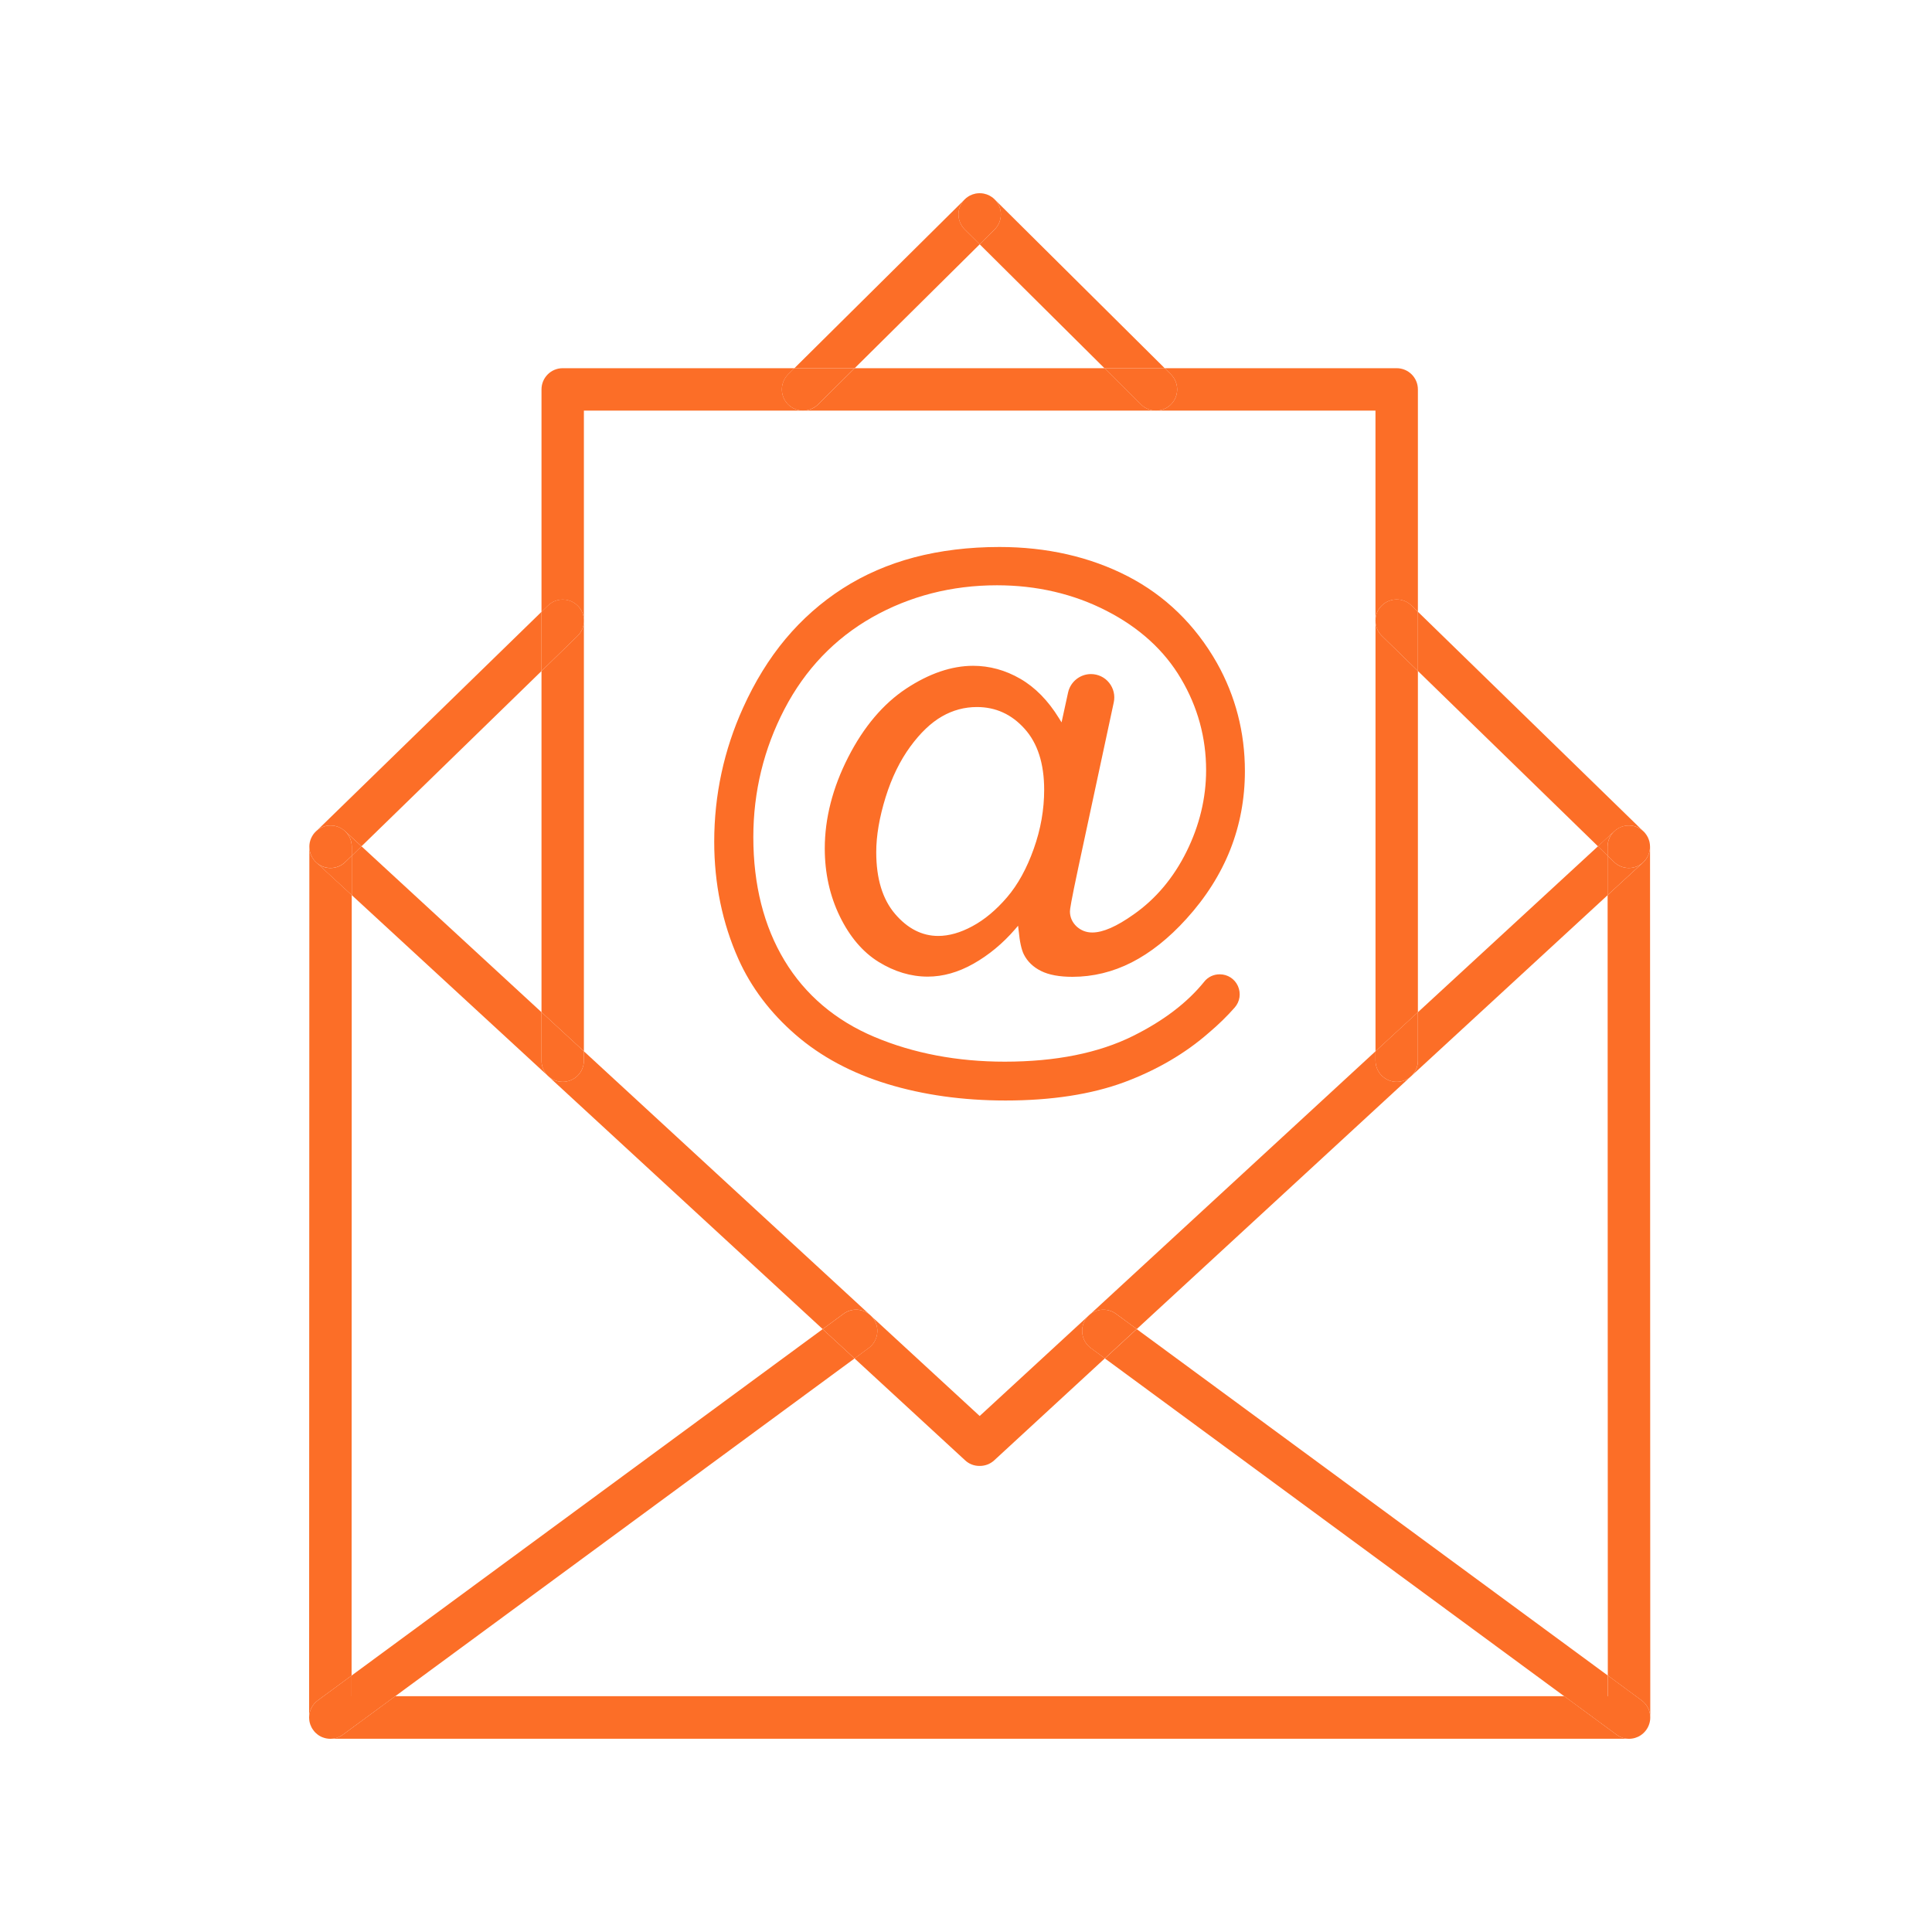 <svg width="50" height="50" viewBox="0 0 50 50" fill="none" xmlns="http://www.w3.org/2000/svg">
<path d="M42.709 44.418C42.711 44.447 42.71 44.474 42.707 44.503C42.709 44.484 42.709 44.466 42.709 44.448V44.418Z" fill="#FC6E27"/>
<path d="M42.693 21.812C42.697 21.828 42.699 21.843 42.7 21.859C42.699 21.854 42.698 21.849 42.697 21.844C42.697 21.833 42.695 21.823 42.693 21.812Z" fill="#FC6E27"/>
<path d="M42.697 21.845C42.696 21.832 42.694 21.819 42.691 21.807C42.692 21.808 42.692 21.811 42.693 21.813C42.695 21.823 42.696 21.834 42.697 21.845Z" fill="#FC6E27"/>
<path d="M42.694 21.814C42.693 21.812 42.693 21.809 42.692 21.808C42.689 21.79 42.684 21.773 42.679 21.756C42.675 21.743 42.671 21.73 42.666 21.717C42.679 21.748 42.688 21.781 42.694 21.814Z" fill="#FC6E27"/>
<path d="M42.691 21.808C42.688 21.791 42.683 21.773 42.678 21.756C42.683 21.773 42.688 21.79 42.691 21.808Z" fill="#FC6E27"/>
<path d="M42.678 22.078C42.683 22.06 42.688 22.042 42.692 22.023C42.689 22.042 42.684 22.06 42.678 22.078Z" fill="#FC6E27"/>
<path d="M42.665 21.716C42.67 21.729 42.674 21.742 42.678 21.755C42.673 21.738 42.667 21.722 42.66 21.705C42.662 21.709 42.663 21.713 42.665 21.716Z" fill="#FC6E27"/>
<path d="M42.658 22.128C42.665 22.112 42.672 22.094 42.677 22.076C42.672 22.094 42.666 22.111 42.658 22.128Z" fill="#FC6E27"/>
<path d="M42.666 21.716C42.665 21.713 42.663 21.709 42.661 21.705C42.656 21.692 42.65 21.677 42.642 21.664C42.639 21.656 42.635 21.649 42.631 21.642C42.627 21.636 42.624 21.631 42.621 21.625C42.64 21.654 42.655 21.684 42.666 21.716Z" fill="#FC6E27"/>
<path d="M42.642 21.665C42.64 21.658 42.636 21.65 42.631 21.643C42.636 21.65 42.639 21.657 42.642 21.665Z" fill="#FC6E27"/>
<path d="M42.617 22.206C42.627 22.193 42.634 22.181 42.64 22.168C42.633 22.181 42.626 22.194 42.617 22.206Z" fill="#FC6E27"/>
<path d="M42.63 21.642C42.625 21.633 42.62 21.624 42.613 21.615C42.616 21.618 42.618 21.622 42.62 21.625C42.624 21.631 42.627 21.637 42.63 21.642Z" fill="#FC6E27"/>
<path d="M42.706 44.502C42.697 44.597 42.664 44.691 42.603 44.774C42.576 44.811 42.546 44.843 42.512 44.871C42.524 44.86 42.536 44.849 42.548 44.837C42.638 44.746 42.693 44.628 42.706 44.502Z" fill="#FC6E27"/>
<path d="M42.621 21.625C42.619 21.621 42.616 21.618 42.614 21.615C42.61 21.609 42.606 21.602 42.6 21.596C42.596 21.587 42.589 21.579 42.582 21.571C42.578 21.564 42.572 21.558 42.566 21.552C42.563 21.548 42.56 21.544 42.557 21.541C42.555 21.539 42.552 21.537 42.55 21.534C42.546 21.529 42.541 21.525 42.536 21.52L42.504 21.488C42.517 21.499 42.53 21.511 42.543 21.524C42.573 21.554 42.6 21.588 42.621 21.625Z" fill="#FC6E27"/>
<path d="M42.581 21.571C42.576 21.564 42.571 21.557 42.565 21.551C42.571 21.557 42.576 21.563 42.581 21.571Z" fill="#FC6E27"/>
<path d="M42.547 22.296C42.559 22.284 42.569 22.272 42.579 22.26C42.57 22.272 42.559 22.284 42.547 22.296Z" fill="#FC6E27"/>
<path d="M42.565 21.551C42.56 21.544 42.554 21.539 42.549 21.533C42.551 21.536 42.554 21.538 42.556 21.54C42.559 21.544 42.562 21.547 42.565 21.551Z" fill="#FC6E27"/>
<path d="M42.463 44.907C42.478 44.896 42.492 44.886 42.506 44.875C42.492 44.887 42.478 44.897 42.463 44.907Z" fill="#FC6E27"/>
<path d="M42.424 44.933C42.438 44.925 42.452 44.917 42.464 44.908C42.451 44.918 42.437 44.926 42.424 44.933Z" fill="#FC6E27"/>
<path d="M42.33 44.972C42.342 44.968 42.354 44.965 42.365 44.959C42.354 44.964 42.342 44.968 42.33 44.972Z" fill="#FC6E27"/>
<path d="M42.272 44.987C42.284 44.985 42.296 44.982 42.307 44.978C42.295 44.982 42.283 44.985 42.272 44.987Z" fill="#FC6E27"/>
<path d="M42.201 44.998L42.222 44.996C42.215 44.997 42.208 44.998 42.201 44.998Z" fill="#FC6E27"/>
<path d="M25.743 5.162C25.958 5.377 25.955 5.724 25.741 5.938L25.354 6.322L24.967 5.938C24.752 5.724 24.75 5.377 24.964 5.162C24.979 5.148 24.993 5.135 25.008 5.122C25.036 5.1 25.067 5.08 25.098 5.063C25.098 5.063 25.098 5.063 25.099 5.062C25.146 5.038 25.197 5.02 25.248 5.01C25.318 4.997 25.389 4.997 25.459 5.01C25.511 5.02 25.561 5.038 25.609 5.062L25.609 5.063C25.641 5.08 25.671 5.1 25.7 5.122C25.714 5.134 25.727 5.146 25.741 5.16L25.743 5.162Z" fill="#FC6E27"/>
<path d="M42.708 44.418V44.448C42.708 44.466 42.708 44.484 42.706 44.503C42.693 44.628 42.638 44.746 42.548 44.837C42.537 44.849 42.525 44.86 42.512 44.871C42.511 44.873 42.509 44.875 42.507 44.875C42.493 44.886 42.479 44.897 42.464 44.907C42.451 44.916 42.438 44.924 42.423 44.932C42.404 44.943 42.385 44.952 42.364 44.959C42.353 44.965 42.341 44.969 42.329 44.972C42.323 44.975 42.316 44.977 42.308 44.979C42.297 44.982 42.285 44.985 42.272 44.988C42.256 44.992 42.239 44.994 42.222 44.996C42.215 44.996 42.208 44.997 42.201 44.998C42.187 44.999 42.173 45 42.159 45C42.047 45 41.932 44.966 41.835 44.892L40.484 43.899H41.61V43.361L42.486 44.006C42.622 44.107 42.699 44.26 42.708 44.418Z" fill="#FC6E27"/>
<path d="M42.703 21.913L42.709 44.419C42.699 44.261 42.623 44.108 42.486 44.007L41.61 43.362L41.605 23.166L42.526 22.318C42.533 22.311 42.541 22.304 42.547 22.297C42.559 22.285 42.569 22.273 42.579 22.261C42.582 22.257 42.586 22.252 42.589 22.248C42.598 22.237 42.606 22.226 42.612 22.215C42.615 22.212 42.616 22.209 42.617 22.207C42.626 22.195 42.633 22.181 42.64 22.169C42.646 22.156 42.653 22.143 42.658 22.13C42.666 22.113 42.672 22.095 42.677 22.078C42.683 22.06 42.688 22.041 42.691 22.023C42.699 21.988 42.702 21.951 42.702 21.915C42.702 21.897 42.702 21.881 42.7 21.863C42.702 21.88 42.703 21.896 42.703 21.913Z" fill="#FC6E27"/>
<path d="M42.7 21.862C42.702 21.879 42.702 21.896 42.702 21.913C42.702 21.95 42.699 21.986 42.691 22.022C42.687 22.04 42.683 22.058 42.677 22.076C42.672 22.094 42.665 22.112 42.658 22.129C42.653 22.141 42.646 22.155 42.64 22.167C42.634 22.18 42.626 22.193 42.617 22.205C42.616 22.208 42.615 22.211 42.612 22.213C42.606 22.224 42.598 22.235 42.589 22.247C42.586 22.25 42.582 22.255 42.579 22.259C42.569 22.272 42.558 22.284 42.547 22.296C42.44 22.409 42.296 22.463 42.155 22.463C42.015 22.463 41.877 22.411 41.77 22.307L41.605 22.146V21.912C41.605 21.745 41.679 21.597 41.796 21.496C41.801 21.491 41.806 21.487 41.81 21.484C41.822 21.474 41.835 21.465 41.848 21.457C41.86 21.447 41.874 21.439 41.888 21.432C41.891 21.429 41.894 21.427 41.898 21.427C41.911 21.419 41.924 21.412 41.939 21.407C41.94 21.406 41.94 21.405 41.942 21.406C41.952 21.401 41.962 21.397 41.973 21.394C41.983 21.39 41.993 21.386 42.004 21.384C42.019 21.379 42.034 21.376 42.05 21.373C42.066 21.37 42.084 21.367 42.102 21.366C42.263 21.351 42.429 21.408 42.55 21.533C42.555 21.539 42.561 21.544 42.566 21.551C42.572 21.557 42.577 21.564 42.582 21.571C42.589 21.578 42.596 21.587 42.6 21.595C42.606 21.602 42.61 21.608 42.614 21.614C42.62 21.623 42.626 21.632 42.63 21.641C42.635 21.648 42.639 21.656 42.642 21.663C42.649 21.677 42.656 21.691 42.661 21.704C42.668 21.721 42.674 21.738 42.679 21.754C42.684 21.772 42.689 21.789 42.692 21.806C42.694 21.819 42.697 21.832 42.698 21.845C42.699 21.849 42.699 21.855 42.7 21.86V21.862Z" fill="#FC6E27"/>
<path d="M42.536 21.52C42.541 21.525 42.546 21.529 42.55 21.534C42.429 21.408 42.263 21.351 42.102 21.366C42.119 21.364 42.136 21.363 42.155 21.363C42.287 21.363 42.409 21.411 42.504 21.488L42.536 21.52Z" fill="#FC6E27"/>
<path d="M42.547 22.296C42.541 22.303 42.533 22.31 42.526 22.317L41.605 23.165V22.146L41.77 22.307C41.877 22.412 42.015 22.464 42.155 22.464C42.296 22.464 42.44 22.409 42.547 22.296Z" fill="#FC6E27"/>
<path d="M36.695 15.832L42.504 21.489C42.409 21.411 42.287 21.363 42.155 21.363C42.137 21.363 42.119 21.364 42.102 21.367C42.084 21.368 42.066 21.371 42.05 21.374C42.034 21.377 42.019 21.38 42.004 21.385C41.993 21.387 41.983 21.391 41.973 21.395C41.962 21.398 41.952 21.401 41.942 21.407C41.94 21.406 41.94 21.407 41.939 21.408C41.925 21.413 41.911 21.42 41.898 21.428C41.894 21.428 41.891 21.43 41.888 21.433C41.875 21.439 41.86 21.448 41.848 21.458C41.835 21.466 41.822 21.474 41.81 21.485C41.806 21.488 41.801 21.492 41.796 21.497C41.791 21.5 41.786 21.505 41.78 21.51L41.355 21.902L36.695 17.365V15.832Z" fill="#FC6E27"/>
<path d="M42.159 44.999H8.549C8.661 44.999 8.776 44.965 8.876 44.892L10.227 43.898H40.484L41.835 44.892C41.932 44.965 42.046 44.999 42.159 44.999Z" fill="#FC6E27"/>
<path d="M41.972 21.395C41.962 21.398 41.952 21.402 41.941 21.406C41.952 21.401 41.962 21.398 41.972 21.395Z" fill="#FC6E27"/>
<path d="M41.938 21.408C41.923 21.414 41.91 21.421 41.897 21.428C41.91 21.42 41.923 21.414 41.938 21.408Z" fill="#FC6E27"/>
<path d="M41.888 21.434C41.874 21.441 41.86 21.449 41.848 21.458C41.86 21.449 41.875 21.44 41.888 21.434Z" fill="#FC6E27"/>
<path d="M41.848 21.457C41.835 21.465 41.822 21.474 41.81 21.484C41.822 21.474 41.835 21.465 41.848 21.457Z" fill="#FC6E27"/>
<path d="M41.795 21.496C41.678 21.597 41.604 21.745 41.604 21.912V22.146L41.353 21.901L41.779 21.509C41.785 21.504 41.79 21.499 41.795 21.496Z" fill="#FC6E27"/>
<path d="M41.609 43.362V43.9H40.484L28.594 35.156L29.418 34.397L41.609 43.362Z" fill="#FC6E27"/>
<path d="M41.606 22.147V23.166L36.535 27.838C36.635 27.738 36.696 27.601 36.696 27.45V26.196L41.355 21.902L41.606 22.147Z" fill="#FC6E27"/>
<path d="M36.695 26.195V27.449C36.695 27.6 36.635 27.738 36.535 27.838C36.436 27.936 36.299 27.998 36.147 27.998C35.844 27.998 35.598 27.752 35.598 27.449V27.207L36.695 26.195Z" fill="#FC6E27"/>
<path d="M36.695 17.365V26.196L35.598 27.207V16.098C35.606 16.229 35.661 16.357 35.762 16.456L36.695 17.365Z" fill="#FC6E27"/>
<path d="M36.695 15.832V17.365L35.762 16.456C35.661 16.357 35.606 16.229 35.598 16.098V16.028C35.605 15.901 35.656 15.777 35.752 15.68C35.963 15.463 36.312 15.457 36.528 15.669L36.695 15.832Z" fill="#FC6E27"/>
<path d="M36.695 10.078V15.832L36.528 15.67C36.311 15.458 35.963 15.464 35.751 15.681C35.656 15.778 35.604 15.902 35.597 16.029V10.627H29.916C30.06 10.627 30.201 10.572 30.305 10.465C30.52 10.25 30.517 9.903 30.303 9.688L30.142 9.529H36.146C36.45 9.529 36.695 9.775 36.695 10.078Z" fill="#FC6E27"/>
<path d="M36.535 27.838L29.419 34.396L28.882 34.001C28.664 33.843 28.37 33.866 28.18 34.044L35.598 27.207V27.449C35.598 27.752 35.844 27.998 36.147 27.998C36.299 27.998 36.436 27.937 36.535 27.838Z" fill="#FC6E27"/>
<path d="M35.597 16.027V16.097C35.595 16.073 35.595 16.05 35.597 16.027Z" fill="#FC6E27"/>
<path d="M32.218 19.955C32.218 20.672 32.09 21.354 31.839 21.989C31.588 22.624 31.206 23.228 30.701 23.783C30.252 24.279 29.776 24.658 29.287 24.907C28.801 25.155 28.283 25.28 27.755 25.28C27.421 25.28 27.146 25.231 26.942 25.129C26.741 25.029 26.591 24.886 26.498 24.702C26.438 24.585 26.39 24.376 26.362 24.078L26.348 23.958L26.27 24.049C25.951 24.418 25.588 24.718 25.193 24.941C24.801 25.163 24.404 25.275 24.009 25.275C23.575 25.275 23.148 25.147 22.738 24.894C22.328 24.64 21.991 24.243 21.734 23.715C21.475 23.184 21.345 22.593 21.345 21.96C21.345 21.179 21.549 20.384 21.951 19.597C22.351 18.812 22.858 18.214 23.451 17.822C24.045 17.43 24.628 17.231 25.185 17.231C25.608 17.231 26.019 17.343 26.404 17.566C26.788 17.787 27.125 18.13 27.405 18.585L27.473 18.695L27.501 18.567L27.642 17.921C27.703 17.644 27.951 17.445 28.233 17.445C28.416 17.445 28.589 17.526 28.704 17.67C28.819 17.814 28.863 17.997 28.824 18.178L27.915 22.413C27.713 23.359 27.69 23.537 27.69 23.586C27.69 23.735 27.747 23.866 27.859 23.974C27.972 24.078 28.108 24.133 28.267 24.133C28.545 24.133 28.898 23.978 29.339 23.665C29.915 23.262 30.374 22.713 30.709 22.036C31.044 21.359 31.214 20.65 31.214 19.931C31.214 19.093 30.997 18.295 30.565 17.566C30.137 16.836 29.486 16.242 28.633 15.806C27.784 15.37 26.829 15.147 25.802 15.147C24.628 15.147 23.541 15.427 22.571 15.976C21.601 16.527 20.837 17.325 20.302 18.352C19.768 19.378 19.496 20.491 19.496 21.665C19.496 22.894 19.766 23.968 20.302 24.857C20.837 25.745 21.624 26.413 22.636 26.838C23.645 27.262 24.777 27.476 26.003 27.476C27.315 27.476 28.43 27.254 29.319 26.812C30.108 26.421 30.73 25.947 31.167 25.404C31.263 25.283 31.41 25.215 31.566 25.215C31.773 25.215 31.953 25.333 32.037 25.518C32.121 25.707 32.09 25.921 31.953 26.076C31.763 26.292 31.54 26.512 31.289 26.724C30.677 27.262 29.938 27.693 29.094 28.008C28.246 28.321 27.214 28.481 26.021 28.481C24.921 28.481 23.893 28.337 22.966 28.054C22.04 27.772 21.24 27.343 20.589 26.778C19.938 26.214 19.439 25.555 19.11 24.82C18.693 23.887 18.484 22.865 18.484 21.783C18.484 20.577 18.735 19.412 19.23 18.319C19.533 17.647 19.901 17.048 20.33 16.535C20.759 16.023 21.256 15.584 21.81 15.229C22.364 14.873 22.986 14.603 23.658 14.425C24.33 14.248 25.072 14.156 25.865 14.156C27.091 14.156 28.207 14.41 29.183 14.912C30.155 15.414 30.934 16.17 31.496 17.161C31.975 18.015 32.218 18.954 32.218 19.955ZM26.753 21.968C26.934 21.461 27.023 20.951 27.023 20.441C27.023 19.761 26.853 19.233 26.516 18.86C26.179 18.485 25.768 18.298 25.282 18.298C24.963 18.298 24.659 18.379 24.378 18.541C24.095 18.703 23.82 18.964 23.556 19.325C23.293 19.686 23.078 20.122 22.918 20.637C22.759 21.153 22.677 21.626 22.677 22.054C22.677 22.74 22.84 23.273 23.164 23.652C23.488 24.031 23.862 24.222 24.28 24.222C24.56 24.222 24.856 24.138 25.164 23.971C25.481 23.801 25.778 23.552 26.061 23.223C26.343 22.894 26.573 22.475 26.753 21.968Z" fill="#FC6E27"/>
<path d="M30.303 9.688C30.517 9.903 30.52 10.25 30.305 10.465C30.201 10.572 30.06 10.627 29.916 10.627C29.777 10.627 29.637 10.575 29.529 10.467L28.584 9.529H30.142L30.303 9.688Z" fill="#FC6E27"/>
<path d="M25.743 5.162L30.142 9.529H28.583L25.354 6.322L25.741 5.939C25.955 5.724 25.957 5.377 25.743 5.162Z" fill="#FC6E27"/>
<path d="M29.917 10.627H20.785C20.924 10.627 21.064 10.572 21.172 10.467L22.119 9.529H28.585L29.53 10.467C29.638 10.575 29.779 10.627 29.917 10.627Z" fill="#FC6E27"/>
<path d="M29.417 34.395L28.593 35.154L28.229 34.887C27.986 34.706 27.933 34.364 28.111 34.118C28.132 34.09 28.154 34.066 28.178 34.043C28.368 33.866 28.662 33.842 28.88 34L29.417 34.395Z" fill="#FC6E27"/>
<path d="M28.594 35.154L25.733 37.791C25.631 37.886 25.498 37.938 25.359 37.938H25.346C25.207 37.938 25.075 37.886 24.975 37.791L22.115 35.156L22.481 34.887C22.726 34.706 22.779 34.364 22.598 34.118C22.585 34.1 22.571 34.083 22.556 34.068L25.354 36.646L28.179 34.043C28.155 34.066 28.133 34.09 28.112 34.118C27.934 34.364 27.986 34.706 28.23 34.887L28.594 35.154Z" fill="#FC6E27"/>
<path d="M25.355 6.322L22.119 9.529H20.559L24.965 5.162C24.751 5.377 24.753 5.724 24.968 5.939L25.355 6.322Z" fill="#FC6E27"/>
<path d="M22.599 34.12C22.779 34.365 22.727 34.708 22.481 34.888L22.116 35.157L21.291 34.398L21.83 34.002C22.033 33.851 22.309 33.863 22.498 34.015L22.555 34.068C22.556 34.069 22.557 34.069 22.557 34.069C22.572 34.085 22.585 34.102 22.599 34.12Z" fill="#FC6E27"/>
<path d="M22.555 34.066L22.498 34.014C22.519 34.029 22.538 34.047 22.555 34.066Z" fill="#FC6E27"/>
<path d="M15.111 27.207L22.498 34.014C22.308 33.862 22.033 33.85 21.83 34.001L21.291 34.397L14.174 27.838C14.273 27.937 14.41 27.998 14.562 27.998C14.865 27.998 15.111 27.752 15.111 27.449V27.207Z" fill="#FC6E27"/>
<path d="M22.117 9.529L21.171 10.467C21.063 10.572 20.922 10.627 20.784 10.627C20.643 10.627 20.501 10.572 20.394 10.465C20.18 10.25 20.182 9.903 20.396 9.688L20.557 9.529H22.117Z" fill="#FC6E27"/>
<path d="M22.115 35.157L10.226 43.9H9.098V43.364L21.29 34.398L22.115 35.157Z" fill="#FC6E27"/>
<path d="M20.785 10.627H15.111V16.031C15.104 15.905 15.053 15.78 14.957 15.683C14.746 15.466 14.398 15.461 14.181 15.673L14.014 15.835V10.078C14.014 9.775 14.259 9.529 14.562 9.529H20.558L20.398 9.688C20.183 9.903 20.181 10.25 20.395 10.465C20.502 10.572 20.644 10.627 20.785 10.627Z" fill="#FC6E27"/>
<path d="M15.111 16.031C15.113 16.054 15.113 16.078 15.111 16.101V16.031Z" fill="#FC6E27"/>
<path d="M15.111 27.207V27.449C15.111 27.752 14.865 27.998 14.562 27.998C14.41 27.998 14.273 27.936 14.174 27.838C14.075 27.738 14.014 27.6 14.014 27.449V26.195L15.111 27.207Z" fill="#FC6E27"/>
<path d="M15.111 16.1V27.207L14.014 26.195V17.367L14.947 16.458C15.048 16.359 15.104 16.231 15.111 16.1Z" fill="#FC6E27"/>
<path d="M15.111 16.03V16.099C15.104 16.231 15.048 16.359 14.947 16.458L14.014 17.366V15.833L14.181 15.671C14.398 15.46 14.746 15.464 14.957 15.681C15.053 15.779 15.104 15.903 15.111 16.03Z" fill="#FC6E27"/>
<path d="M14.174 27.838L9.104 23.166V22.148L9.355 21.902L14.014 26.196V27.45C14.014 27.601 14.075 27.738 14.174 27.838Z" fill="#FC6E27"/>
<path d="M14.014 15.834V17.367L9.355 21.902L8.929 21.509C8.925 21.506 8.921 21.502 8.916 21.499C8.909 21.493 8.902 21.487 8.894 21.481C8.884 21.471 8.872 21.464 8.861 21.457C8.848 21.448 8.835 21.44 8.821 21.433C8.818 21.43 8.815 21.429 8.812 21.427C8.8 21.421 8.789 21.415 8.777 21.411C8.772 21.408 8.767 21.406 8.763 21.405C8.756 21.401 8.749 21.399 8.742 21.396C8.73 21.392 8.717 21.388 8.705 21.384C8.69 21.38 8.674 21.376 8.658 21.373C8.653 21.373 8.649 21.372 8.643 21.371C8.631 21.369 8.619 21.367 8.607 21.366C8.589 21.364 8.572 21.363 8.554 21.363C8.428 21.363 8.311 21.406 8.219 21.478L14.014 15.834Z" fill="#FC6E27"/>
<path d="M10.227 43.899L8.876 44.892C8.776 44.966 8.662 45 8.549 45C8.535 45 8.522 44.999 8.507 44.998C8.5 44.998 8.493 44.997 8.486 44.996C8.469 44.995 8.453 44.992 8.436 44.988C8.423 44.986 8.412 44.983 8.4 44.979C8.393 44.977 8.385 44.975 8.379 44.972C8.367 44.969 8.355 44.965 8.344 44.96C8.324 44.953 8.305 44.943 8.285 44.932C8.273 44.926 8.261 44.919 8.249 44.911C8.237 44.903 8.226 44.895 8.215 44.886C8.203 44.877 8.19 44.866 8.179 44.855C8.176 44.853 8.173 44.85 8.171 44.848C8.164 44.841 8.157 44.834 8.15 44.827C8.142 44.819 8.135 44.81 8.128 44.802C8.121 44.793 8.114 44.785 8.108 44.775C8.099 44.763 8.09 44.751 8.082 44.738C8.074 44.725 8.066 44.712 8.06 44.699C8.052 44.683 8.045 44.667 8.039 44.65C8.032 44.637 8.028 44.623 8.024 44.609C8.02 44.596 8.017 44.583 8.013 44.569C8.012 44.562 8.01 44.554 8.009 44.547C8.007 44.535 8.006 44.525 8.004 44.514C8.002 44.492 8 44.471 8 44.448C8.001 44.28 8.078 44.114 8.225 44.006L9.099 43.363V43.899H10.227Z" fill="#FC6E27"/>
<path d="M9.355 21.903L9.104 22.148V21.913C9.104 21.762 9.043 21.624 8.943 21.524C8.934 21.516 8.926 21.508 8.916 21.5C8.921 21.503 8.925 21.506 8.929 21.51L9.355 21.903Z" fill="#FC6E27"/>
<path d="M9.103 21.912V22.147L8.938 22.306C8.831 22.411 8.693 22.463 8.554 22.463C8.431 22.463 8.309 22.423 8.209 22.341L8.182 22.317C8.138 22.276 8.102 22.23 8.075 22.18C8.03 22.098 8.007 22.007 8.006 21.916C8.006 21.898 8.007 21.88 8.008 21.863C8.021 21.737 8.075 21.616 8.172 21.522L8.201 21.494C8.316 21.395 8.463 21.353 8.606 21.366C8.618 21.366 8.63 21.368 8.642 21.37C8.648 21.371 8.652 21.372 8.657 21.373C8.673 21.376 8.689 21.379 8.704 21.384C8.717 21.387 8.729 21.391 8.741 21.395C8.748 21.398 8.755 21.4 8.762 21.404C8.766 21.405 8.771 21.407 8.776 21.41C8.788 21.415 8.8 21.42 8.811 21.426C8.814 21.428 8.817 21.43 8.82 21.432C8.835 21.439 8.848 21.447 8.861 21.456C8.872 21.464 8.883 21.471 8.893 21.48C8.901 21.485 8.908 21.491 8.915 21.498C8.925 21.506 8.933 21.514 8.942 21.523C9.042 21.623 9.103 21.76 9.103 21.912Z" fill="#FC6E27"/>
<path d="M9.103 22.148V23.166L8.209 22.343C8.309 22.425 8.431 22.465 8.553 22.465C8.693 22.465 8.831 22.413 8.938 22.308L9.103 22.148Z" fill="#FC6E27"/>
<path d="M9.103 23.165L9.099 43.363L8.225 44.006C8.078 44.114 8.001 44.28 8 44.448L8.006 21.912C8.006 21.896 8.006 21.88 8.009 21.863C8.007 21.881 8.006 21.899 8.006 21.917C8.006 22.008 8.028 22.099 8.075 22.181C8.097 22.223 8.127 22.263 8.162 22.299C8.177 22.315 8.193 22.329 8.21 22.342L9.103 23.165Z" fill="#FC6E27"/>
<path d="M8.915 21.499C8.908 21.491 8.9 21.485 8.893 21.48C8.9 21.486 8.908 21.492 8.915 21.499Z" fill="#FC6E27"/>
<path d="M8.861 21.458C8.848 21.449 8.835 21.441 8.82 21.434C8.834 21.441 8.847 21.449 8.861 21.458Z" fill="#FC6E27"/>
<path d="M8.812 21.427C8.801 21.42 8.789 21.415 8.777 21.41C8.789 21.415 8.8 21.42 8.812 21.427Z" fill="#FC6E27"/>
<path d="M8.705 21.384C8.69 21.379 8.674 21.376 8.658 21.373C8.674 21.375 8.69 21.379 8.705 21.384Z" fill="#FC6E27"/>
<path d="M8.642 21.372C8.63 21.37 8.617 21.368 8.605 21.367C8.618 21.368 8.63 21.37 8.642 21.372Z" fill="#FC6E27"/>
<path d="M8.606 21.366C8.462 21.354 8.316 21.396 8.201 21.495L8.218 21.478C8.31 21.406 8.428 21.363 8.553 21.363C8.571 21.363 8.588 21.364 8.606 21.366Z" fill="#FC6E27"/>
<path d="M8.486 44.996L8.508 44.998C8.501 44.998 8.493 44.997 8.486 44.996Z" fill="#FC6E27"/>
<path d="M8.4 44.978C8.411 44.982 8.423 44.985 8.436 44.987C8.424 44.985 8.412 44.982 8.4 44.978Z" fill="#FC6E27"/>
<path d="M8.344 44.959C8.355 44.965 8.367 44.968 8.379 44.972C8.367 44.968 8.355 44.964 8.344 44.959Z" fill="#FC6E27"/>
<path d="M8.218 21.479L8.202 21.495C8.184 21.509 8.168 21.525 8.152 21.542C8.127 21.569 8.106 21.596 8.088 21.626C8.121 21.569 8.166 21.519 8.218 21.479Z" fill="#FC6E27"/>
<path d="M8.182 22.319L8.209 22.343C8.192 22.33 8.176 22.316 8.161 22.3C8.126 22.264 8.096 22.224 8.074 22.182C8.102 22.232 8.138 22.277 8.182 22.319Z" fill="#FC6E27"/>
<path d="M8.201 21.494L8.172 21.523C8.074 21.617 8.02 21.738 8.008 21.863C8.009 21.846 8.012 21.831 8.014 21.814C8.027 21.748 8.051 21.684 8.087 21.625C8.105 21.595 8.127 21.568 8.151 21.541C8.167 21.524 8.184 21.508 8.201 21.494Z" fill="#FC6E27"/>
<path d="M8.216 44.886C8.203 44.877 8.192 44.867 8.18 44.855C8.191 44.867 8.203 44.877 8.216 44.886Z" fill="#FC6E27"/>
<path d="M8.15 44.826C8.157 44.833 8.164 44.84 8.171 44.847C8.167 44.844 8.164 44.841 8.16 44.837C8.156 44.833 8.153 44.83 8.15 44.826Z" fill="#FC6E27"/>
<path d="M8.107 44.775C8.114 44.785 8.121 44.794 8.128 44.802C8.12 44.794 8.113 44.785 8.107 44.775Z" fill="#FC6E27"/>
<path d="M8.082 44.738C8.09 44.751 8.099 44.763 8.107 44.776C8.097 44.764 8.089 44.751 8.082 44.738Z" fill="#FC6E27"/>
<path d="M8.061 44.699C8.067 44.712 8.075 44.725 8.083 44.738C8.074 44.725 8.067 44.713 8.061 44.699Z" fill="#FC6E27"/>
<path d="M8.023 44.609C8.027 44.624 8.032 44.637 8.038 44.651C8.032 44.637 8.027 44.623 8.023 44.609Z" fill="#FC6E27"/>
<path d="M8.088 21.625C8.052 21.684 8.028 21.748 8.016 21.814C8.027 21.746 8.052 21.682 8.088 21.625Z" fill="#FC6E27"/>
<path d="M8.014 21.814C8.012 21.831 8.009 21.847 8.008 21.863C8.009 21.847 8.01 21.831 8.014 21.814Z" fill="#FC6E27"/>
<path d="M8.008 44.547C8.009 44.555 8.011 44.563 8.013 44.57C8.011 44.562 8.009 44.555 8.008 44.547Z" fill="#FC6E27"/>
<path d="M8.006 21.918C8.007 22.009 8.03 22.1 8.075 22.181C8.028 22.1 8.006 22.009 8.006 21.918Z" fill="#FC6E27"/>
<path d="M8.004 44.514C8.005 44.525 8.007 44.535 8.009 44.546C8.006 44.535 8.005 44.525 8.004 44.514Z" fill="#FC6E27"/>
</svg>
